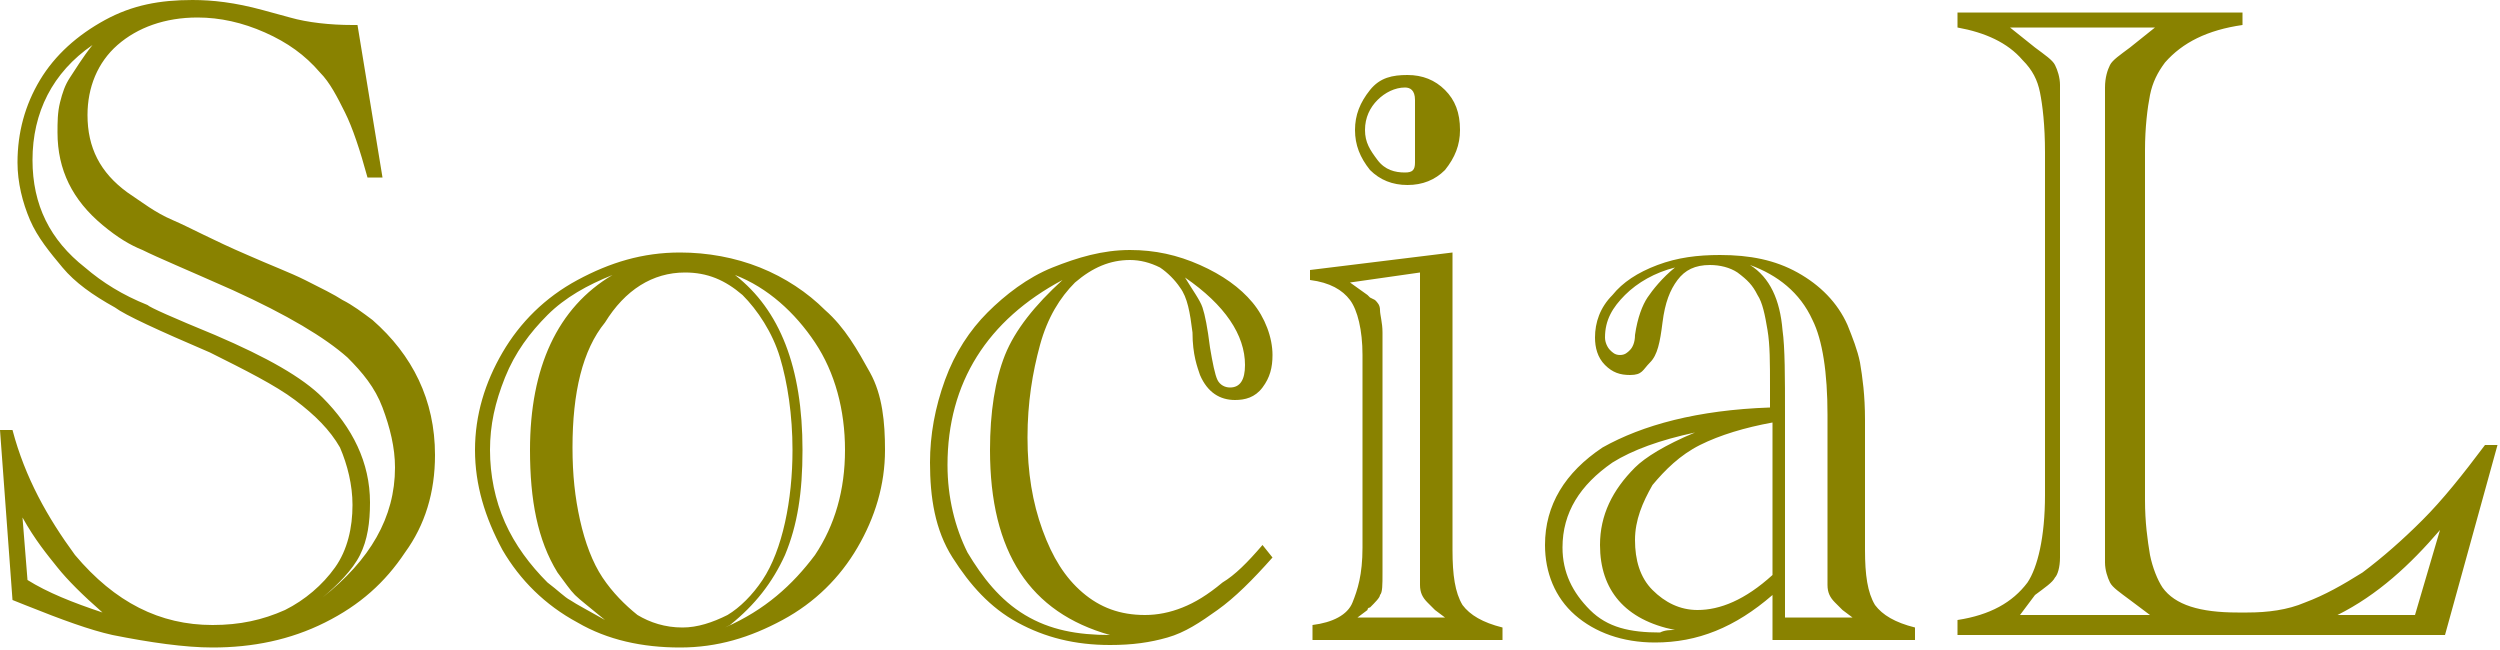 <svg xmlns="http://www.w3.org/2000/svg" viewBox="0 0 100 26">
<path style="fill:#898200;" d="M14.3,1l1,6.1h-0.6c-0.3-1.1-0.6-2-0.9-2.6s-0.6-1.2-1-1.6c-0.6-0.7-1.3-1.2-2.2-1.6
	C9.7,0.9,8.8,0.7,7.9,0.7c-1.3,0-2.4,0.4-3.2,1.1S3.5,3.5,3.5,4.6c0,1.3,0.5,2.3,1.6,3.1c0.6,0.4,1.1,0.8,1.8,1.1s1.6,0.8,3,1.4
	c0.9,0.4,1.7,0.7,2.3,1c0.6,0.3,1.2,0.6,1.5,0.8c0.4,0.2,0.8,0.5,1.2,0.8c1.6,1.4,2.5,3.2,2.5,5.4c0,1.5-0.4,2.8-1.2,3.9
	c-0.8,1.2-1.8,2.1-3.2,2.8s-2.9,1-4.5,1c-1.1,0-2.5-0.2-4-0.5c-0.9-0.2-2-0.6-3.5-1.2l-0.5-0.2L0,17.2h0.5c0.5,1.9,1.4,3.5,2.5,5
	C4.6,24.1,6.4,25,8.5,25c1.1,0,2-0.2,2.9-0.6c0.8-0.4,1.5-1,2-1.7c0.5-0.7,0.7-1.6,0.7-2.5c0-0.8-0.2-1.6-0.5-2.3
	c-0.4-0.7-1-1.3-1.8-1.9c-0.8-0.6-2-1.2-3.4-1.9c-2.1-0.9-3.4-1.5-3.8-1.8c-0.9-0.5-1.6-1-2.1-1.6s-1-1.2-1.3-1.9S0.7,7.3,0.7,6.5
	c0-1.2,0.3-2.3,0.9-3.3s1.5-1.8,2.6-2.4S6.4,0,7.7,0c0.8,0,1.7,0.1,2.8,0.4l1.1,0.3C12.3,0.9,13.2,1,14.1,1H14.3z M1.1,23.2
	c0.8,0.5,1.8,0.9,3,1.3c-0.8-0.7-1.4-1.3-1.8-1.8c-0.4-0.5-0.9-1.1-1.4-2L1.1,23.2z M12.9,23.9c1.9-1.5,2.9-3.2,2.9-5.2
	c0-0.8-0.2-1.6-0.5-2.4c-0.3-0.8-0.8-1.4-1.4-2c-0.9-0.8-2.4-1.7-4.6-2.7c-1.8-0.8-3-1.3-3.6-1.6C5.2,9.8,4.7,9.5,4.1,9
	C2.9,8,2.3,6.8,2.3,5.3c0-0.4,0-0.8,0.1-1.2s0.2-0.7,0.4-1c0.2-0.3,0.5-0.8,0.9-1.3C2.1,2.9,1.3,4.5,1.3,6.4c0,1.8,0.7,3.2,2.1,4.3
	c0.7,0.6,1.5,1.1,2.5,1.5c0.1,0.1,1,0.5,2.7,1.2c2.1,0.9,3.5,1.7,4.3,2.5c1.2,1.2,1.9,2.6,1.9,4.2c0,0.8-0.1,1.5-0.4,2.1
	S13.5,23.4,12.9,23.9z M19,18c0-1.4,0.4-2.7,1.1-3.9c0.7-1.2,1.7-2.2,3-2.9c1.3-0.7,2.6-1.1,4.1-1.1c1.1,0,2.2,0.2,3.2,0.6
	c1,0.4,1.9,1,2.6,1.7c0.8,0.7,1.3,1.6,1.8,2.5s0.6,2,0.6,3.1c0,1.4-0.4,2.7-1.1,3.9s-1.7,2.2-3,2.9c-1.3,0.7-2.6,1.1-4.1,1.1
	c-1.5,0-2.9-0.3-4.1-1c-1.3-0.7-2.3-1.7-3-2.9C19.4,20.7,19,19.4,19,18z M24.2,24.8c-0.6-0.5-1-0.8-1.2-1s-0.4-0.5-0.7-0.9
	c-0.8-1.3-1.1-2.9-1.1-4.9c0-3.3,1.1-5.7,3.3-7c-1,0.4-1.9,0.9-2.6,1.6c-0.7,0.7-1.3,1.5-1.7,2.5s-0.6,1.9-0.6,2.9
	c0,1,0.2,2,0.6,2.9c0.4,0.9,1,1.7,1.7,2.4c0.4,0.3,0.7,0.6,0.9,0.7C23.1,24.2,23.5,24.4,24.2,24.8z M22.9,17.9c0,1.1,0.1,2,0.3,2.9
	s0.5,1.7,0.9,2.3c0.4,0.6,0.9,1.1,1.4,1.5c0.5,0.3,1.1,0.5,1.8,0.5c0.6,0,1.2-0.2,1.8-0.5c0.5-0.3,1-0.8,1.4-1.4
	c0.4-0.6,0.7-1.4,0.9-2.3s0.3-1.9,0.3-2.9c0-1.4-0.2-2.7-0.5-3.7s-0.9-1.9-1.5-2.5c-0.7-0.6-1.4-0.9-2.3-0.9c-1.3,0-2.4,0.7-3.2,2
	C23.3,14,22.9,15.7,22.9,17.9z M29,25.1c1.6-0.7,2.7-1.7,3.6-2.9c0.8-1.2,1.2-2.6,1.2-4.2c0-1.6-0.4-3.1-1.2-4.3s-1.9-2.2-3.2-2.7
	c1.8,1.4,2.7,3.7,2.7,7c0,1.7-0.2,3-0.7,4.2c-0.5,1.1-1.2,2-2.2,2.8L29,25.1z M50.5,21.8l0.4,0.5c-0.8,0.9-1.5,1.6-2.2,2.1
	c-0.7,0.5-1.3,0.9-2,1.1c-0.7,0.2-1.4,0.3-2.3,0.3c-1.4,0-2.6-0.3-3.7-0.9c-1.1-0.6-1.9-1.5-2.6-2.6s-0.9-2.4-0.9-3.8
	c0-1.1,0.2-2.2,0.6-3.3s1-2,1.7-2.7s1.6-1.4,2.6-1.8s2-0.7,3.1-0.7c1,0,1.9,0.2,2.8,0.6c0.9,0.4,1.6,0.9,2.1,1.5
	c0.5,0.6,0.8,1.4,0.8,2.1c0,0.5-0.1,0.9-0.4,1.3s-0.7,0.5-1.1,0.5c-0.6,0-1.1-0.3-1.4-1c-0.1-0.3-0.3-0.8-0.3-1.7
	c-0.1-0.8-0.2-1.4-0.5-1.8c-0.2-0.3-0.5-0.6-0.8-0.8c-0.4-0.2-0.8-0.3-1.2-0.3c-0.8,0-1.5,0.3-2.2,0.9c-0.6,0.6-1.1,1.4-1.4,2.5
	c-0.3,1.1-0.5,2.3-0.5,3.7c0,1.4,0.2,2.6,0.6,3.7s0.9,1.9,1.6,2.5s1.5,0.9,2.5,0.9c0.5,0,1-0.1,1.5-0.3c0.5-0.2,1-0.5,1.6-1
	C49.4,23,49.9,22.5,50.5,21.8z M44.4,25.4c-3.2-0.9-4.8-3.3-4.8-7.4c0-1.5,0.2-2.8,0.6-3.8c0.4-1,1.2-2,2.3-3
	c-3,1.6-4.6,4.1-4.6,7.4c0,1.3,0.3,2.5,0.8,3.5c0.6,1,1.3,1.9,2.3,2.5S43.1,25.4,44.4,25.4z M47.4,11.1c0.3,0.5,0.6,0.9,0.7,1.2
	c0.1,0.3,0.2,0.8,0.3,1.6c0.1,0.6,0.2,1.1,0.3,1.3s0.3,0.3,0.5,0.3c0.4,0,0.6-0.3,0.6-0.9C49.8,13.4,49,12.2,47.4,11.1z M52.5,25.5
	V25c0.8-0.1,1.4-0.4,1.6-0.9s0.4-1.1,0.4-2.2v-7.7c0-1-0.2-1.8-0.5-2.2c-0.3-0.4-0.8-0.7-1.6-0.8v-0.4l5.7-0.7V22
	c0,1,0.1,1.7,0.4,2.2c0.3,0.4,0.8,0.7,1.6,0.9v0.5H52.5z M54.3,24.7h3.5l-0.4-0.3c0,0,0,0-0.1-0.1l-0.2-0.2
	c-0.2-0.2-0.3-0.4-0.3-0.7v-0.4v-0.2V10.9L54,11.3l0.7,0.5c0,0,0,0,0.1,0.1L55,12c0.1,0.1,0.2,0.2,0.2,0.4c0,0.2,0.1,0.5,0.1,0.9
	v9.6c0,0.5,0,0.8-0.1,0.9c0,0.1-0.2,0.3-0.4,0.5c0,0-0.1,0-0.1,0.1L54.3,24.7z M54.2,5.2c0-0.6,0.2-1.1,0.6-1.6S55.7,3,56.3,3
	s1.1,0.2,1.5,0.6s0.6,0.9,0.6,1.6c0,0.6-0.2,1.1-0.6,1.6c-0.4,0.4-0.9,0.6-1.5,0.6s-1.1-0.2-1.5-0.6C54.4,6.3,54.2,5.8,54.2,5.2z
	 M56.2,3.5c-0.4,0-0.8,0.2-1.1,0.5c-0.3,0.3-0.5,0.7-0.5,1.2s0.2,0.8,0.5,1.2s0.7,0.5,1.1,0.5c0.3,0,0.4-0.1,0.4-0.4
	c0-0.2,0-0.7,0-1.3c0-0.6,0-1.1,0-1.2C56.6,3.6,56.4,3.5,56.2,3.5z M70.9,23.8c-1.5,1.3-3,1.9-4.7,1.9c-1.3,0-2.4-0.4-3.2-1.1
	c-0.8-0.7-1.2-1.7-1.2-2.8c0-1.6,0.8-2.9,2.3-3.9c1.6-0.9,3.8-1.5,6.7-1.6v-0.5v-0.3c0-1,0-1.7-0.1-2.3c-0.1-0.6-0.2-1.1-0.4-1.4
	c-0.2-0.4-0.4-0.6-0.8-0.9c-0.3-0.2-0.7-0.3-1.1-0.3c-0.6,0-1,0.2-1.3,0.6c-0.3,0.4-0.5,0.9-0.6,1.7c-0.1,0.8-0.2,1.3-0.5,1.6
	S65.7,15,65.2,15c-0.4,0-0.7-0.1-1-0.4c-0.3-0.3-0.4-0.7-0.4-1.1c0-0.6,0.2-1.2,0.7-1.7c0.4-0.5,1-0.9,1.8-1.2
	c0.8-0.3,1.6-0.4,2.5-0.4c1.2,0,2.2,0.2,3.1,0.7c0.9,0.5,1.6,1.2,2,2.1c0.2,0.5,0.4,1,0.5,1.5c0.1,0.6,0.2,1.3,0.2,2.3V22
	c0,1,0.1,1.7,0.4,2.2c0.3,0.4,0.8,0.7,1.6,0.9v0.5h-5.7V23.8z M67,25.2c-2-0.4-3-1.6-3-3.4c0-1.2,0.5-2.2,1.4-3.1
	c0.4-0.4,1.2-0.9,2.4-1.4c-1.4,0.3-2.5,0.7-3.3,1.2c-1.3,0.9-2,2-2,3.4c0,1,0.4,1.8,1.1,2.5s1.6,0.9,2.8,0.9
	C66.6,25.2,66.8,25.2,67,25.2z M67,10.7c-0.8,0.2-1.5,0.6-2,1.1c-0.5,0.5-0.8,1-0.8,1.7c0,0.2,0.1,0.4,0.2,0.5
	c0.1,0.1,0.2,0.2,0.4,0.2c0.2,0,0.3-0.1,0.4-0.2c0.1-0.1,0.2-0.3,0.2-0.6c0.1-0.7,0.3-1.2,0.5-1.5S66.5,11.1,67,10.7z M70.9,23v-6.1
	c-1.1,0.2-2.1,0.5-2.9,0.9c-0.8,0.4-1.4,1-1.9,1.6c-0.4,0.7-0.7,1.4-0.7,2.2c0,0.8,0.2,1.5,0.7,2s1.1,0.8,1.8,0.8
	C68.8,24.4,69.8,24,70.9,23z M71.5,24.7h2.6l-0.4-0.3c0,0-0.1-0.1-0.1-0.1l-0.2-0.2c-0.2-0.2-0.3-0.4-0.3-0.7v-0.4l0-0.2v-6.2
	c0-1.7-0.2-3-0.6-3.8c-0.5-1.1-1.4-1.8-2.5-2.2c0.8,0.5,1.2,1.4,1.3,2.6c0.1,0.7,0.1,1.9,0.1,3.4V24.7z M89.7,0.5V1
	c-1.4,0.2-2.4,0.7-3.1,1.5c-0.3,0.4-0.5,0.8-0.6,1.3c-0.1,0.5-0.2,1.3-0.2,2.2v14c0,0.9,0.1,1.6,0.2,2.2c0.1,0.5,0.3,1,0.5,1.3
	c0.5,0.7,1.5,1,3,1h0.4c0.8,0,1.6-0.1,2.3-0.4c0.8-0.3,1.5-0.7,2.3-1.2c0.8-0.6,1.6-1.3,2.4-2.1c0.8-0.8,1.6-1.8,2.5-3h0.5l-2.1,7.6
	H78.3v-0.6c1.3-0.2,2.2-0.7,2.8-1.5c0.4-0.6,0.7-1.8,0.7-3.5V6.1c0-1.1-0.1-1.9-0.2-2.4c-0.1-0.5-0.3-0.9-0.7-1.3
	c-0.6-0.7-1.5-1.1-2.6-1.3V0.5H89.7z M80.8,24.6h5.2L85.2,24c-0.4-0.3-0.7-0.5-0.8-0.7c-0.1-0.2-0.2-0.5-0.2-0.8c0-0.2,0-0.3,0-0.4
	c0-0.1,0-0.1,0-0.2v-0.3V4.4V4.1c0-0.1,0-0.1,0-0.2s0-0.2,0-0.4c0-0.4,0.1-0.7,0.2-0.9c0.1-0.2,0.4-0.4,0.8-0.7l1-0.8h-5.8l1,0.8
	c0.4,0.3,0.7,0.5,0.8,0.7c0.1,0.2,0.2,0.5,0.2,0.8c0,0.2,0,0.4,0,0.6v0.3v17.1v0.3c0,0.2,0,0.4,0,0.6c0,0.4-0.1,0.7-0.2,0.8
	c-0.1,0.2-0.4,0.4-0.8,0.7L80.8,24.6z M96.6,24.6l1-3.4c-1.2,1.4-2.5,2.6-4.1,3.4H96.6z"/>
</svg>
